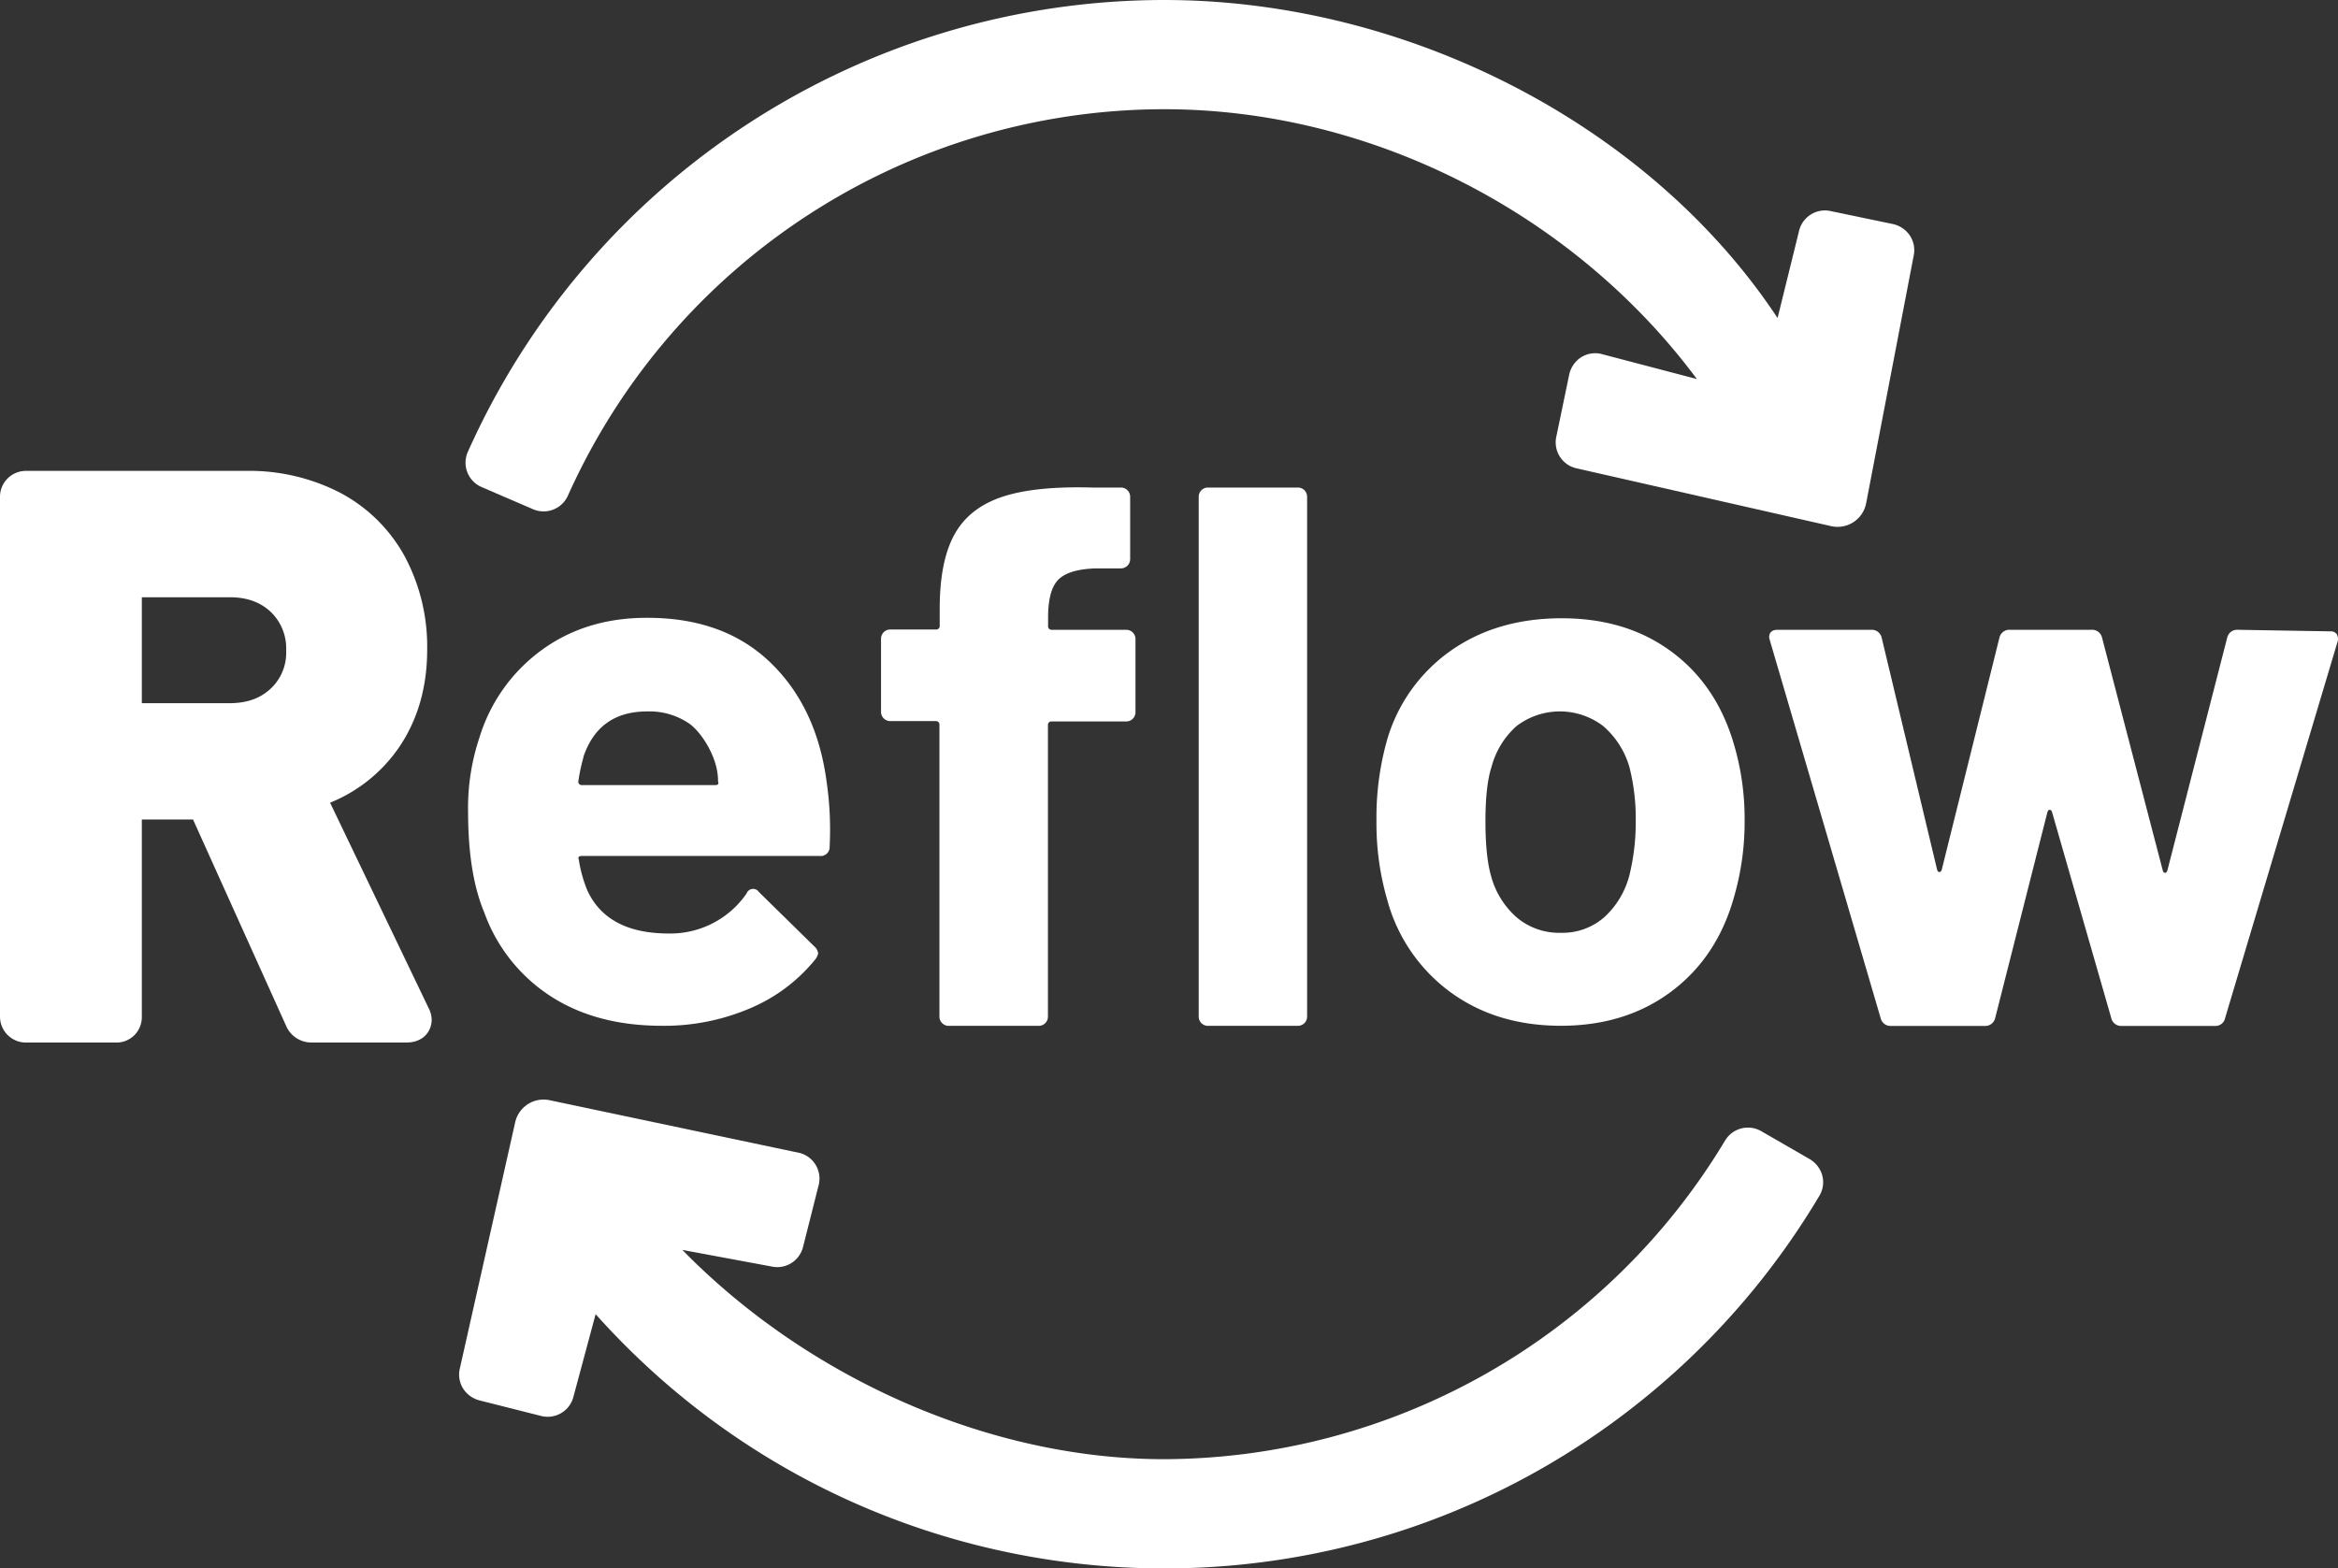 <svg xmlns="http://www.w3.org/2000/svg" viewBox="0 0 1093.43 733.68"><rect x="0" y="0" width="1093.43" height="733.68" fill="#333333" stroke="none"/><defs><style>.cls-1{fill:#fff;}</style></defs><title>Reflow_lofo-svg</title><g id="Layer_2" data-name="Layer 2"><g id="Layer_2-2" data-name="Layer 2"><path class="cls-1" d="M564.92,228.06a4.31,4.31,0,0,0-4.31,4.31V475.55a4.31,4.31,0,0,0,4.31,4.31H607a4.31,4.31,0,0,0,4.31-4.31V232.37a4.31,4.31,0,0,0-4.31-4.31Z"/><path class="cls-1" d="M257.28,465.84q21.41,14,52.34,14a102.07,102.07,0,0,0,41-8.1,78.52,78.52,0,0,0,30.57-22.83,7.44,7.44,0,0,0,1.45-2.89,5.05,5.05,0,0,0-1.73-3.24l-26-25.53a3.24,3.24,0,0,0-5.75.71,43.31,43.31,0,0,1-36.37,18.71q-28.79,0-38.1-20.14a63.18,63.18,0,0,1-4-14.4c-.48-1.19,0-1.73,1.44-1.73H383.34a4.2,4.2,0,0,0,4.66-3.67,4.85,4.85,0,0,0,0-.66,154.78,154.78,0,0,0-1.44-30.57q-4.66-34.89-26.44-55.75T302.41,289q-28.43,0-49.1,15.1a79.07,79.07,0,0,0-29,40.65,103.71,103.71,0,0,0-5.4,34.9q0,29.14,7.55,47.12A78,78,0,0,0,257.28,465.84ZM272.86,354q7.2-21.22,29.86-21.21a32.86,32.86,0,0,1,19.95,5.92c5.41,4,13.32,15.85,13.13,26.81.49,1.2,0,1.73-1.43,1.73H272.21a1.6,1.6,0,0,1-1.74-1.44v-.29A87.12,87.12,0,0,1,272.93,354Z"/><path class="cls-1" d="M440.64,478.6a4.14,4.14,0,0,0,3.06,1.26h42.09a4.29,4.29,0,0,0,4.31-4.27V339.21a1.6,1.6,0,0,1,1.44-1.73h35.19a4.31,4.31,0,0,0,4.31-4.31V298.93a4.31,4.31,0,0,0-4.29-4.33H491.9a1.59,1.59,0,0,1-1.73-1.44,1.4,1.4,0,0,1,0-.29v-4q0-13,4.87-17.8t17.44-5.19h11.74a4.33,4.33,0,0,0,4.33-4.3V232.37a4.31,4.31,0,0,0-4.31-4.31H510.55q-27-.74-42.25,4.49t-22,17.63q-6.82,12.42-6.82,34.63v7.92a1.59,1.59,0,0,1-1.44,1.73,1.4,1.4,0,0,1-.29,0H416.37a4.32,4.32,0,0,0-4.33,4.3V333a4.31,4.31,0,0,0,4.31,4.31h21.27a1.59,1.59,0,0,1,1.73,1.45,1.4,1.4,0,0,1,0,.29V475.34A4.15,4.15,0,0,0,440.64,478.6Z"/><path class="cls-1" d="M780.75,304.14Q760,289.22,730.4,289.21q-30.24,0-51.8,15.11A77.34,77.34,0,0,0,648.74,346a133.67,133.67,0,0,0-5,38.1,127.78,127.78,0,0,0,5,36.68A79,79,0,0,0,678.19,464q21.57,15.83,51.8,15.83t51.61-16q21.4-16,29.32-44.06a126.47,126.47,0,0,0,5-36.37,122.78,122.78,0,0,0-5.77-37.76Q801.63,319.06,780.75,304.14Zm-18.7,105.22a40,40,0,0,1-11.87,19.78,29.64,29.64,0,0,1-20.14,7.2,30.81,30.81,0,0,1-20.68-7.17,39.19,39.19,0,0,1-12.12-19.78q-2.52-9-2.53-25.18,0-16.9,2.87-25.55a38.64,38.64,0,0,1,11.71-19.05,33.39,33.39,0,0,1,40.46,0A40,40,0,0,1,762,358.66a97.7,97.7,0,0,1,3,25.48A104,104,0,0,1,762.05,409.36Z"/><path class="cls-1" d="M1092.81,296.59a3.46,3.46,0,0,0-3-1.26l-43.18-.73a4.78,4.78,0,0,0-5,3.6l-28,109c-.24.73-.59,1.09-1.08,1.09s-.84-.36-1.07-1.09l-28.42-109a4.76,4.76,0,0,0-5-3.6H940.11a4.76,4.76,0,0,0-5,3.6l-27,108.63c-.24.73-.61,1.09-1.09,1.09s-.83-.36-1.08-1.09L880,298.2a4.78,4.78,0,0,0-5-3.6H831.39c-2.65,0-4,1.21-4,3.6l.36,1.44,51.8,176.66a4.74,4.74,0,0,0,5,3.6h43.53a4.75,4.75,0,0,0,5-3.6l24.45-96.4c.24-.73.59-1.09,1.07-1.09s.85.36,1.1,1.09l27.71,96.4a4.73,4.73,0,0,0,5,3.6h43.52a4.54,4.54,0,0,0,4.68-3.6L1093.28,300A4.52,4.52,0,0,0,1092.81,296.59Z"/><path class="cls-1" d="M154.37,375.48a71.6,71.6,0,0,0,31.78-25.22c9-12.88,13.63-28.47,13.63-46.31a89.5,89.5,0,0,0-10.5-43.69,73.69,73.69,0,0,0-30.12-29.72A92.59,92.59,0,0,0,115,220.27H12.12A12.12,12.12,0,0,0,0,232.39V475.55a12.13,12.13,0,0,0,12.12,12.13H54.21a11.84,11.84,0,0,0,8.66-3.47,12,12,0,0,0,3.46-8.55V383.33H90.27l43.5,96.45a12.87,12.87,0,0,0,12.13,7.88h44.23c8.09,0,11.76-5.54,11.76-10.67a12.2,12.2,0,0,0-1.49-5.54Zm-20.54-71.23A23,23,0,0,1,126.74,322c-4.9,4.63-11.2,6.93-19.29,6.93H66.33V279.38h41.12c8,0,14.34,2.28,19.24,6.92a23.61,23.61,0,0,1,7.14,18Z"/><path class="cls-1" d="M846,542,823.65,529.1a12.48,12.48,0,0,0-16.87,4.42A307.12,307.12,0,0,1,544.4,682.57c-82.32,0-167.17-38.43-225.28-97.89L361,592.47a12.43,12.43,0,0,0,14.55-9.11l7.32-29a12.38,12.38,0,0,0-8.94-15.05h0L257,514.64A13.61,13.61,0,0,0,240.93,525L215.11,639.91a12.33,12.33,0,0,0,2,10.39,13,13,0,0,0,7.45,4.85l28.56,7.21a12.42,12.42,0,0,0,15.05-8.94l10.39-38.69C409.77,761.54,635.15,774.19,782,643a356.55,356.55,0,0,0,68.9-83.67,12.31,12.31,0,0,0,1-10.53A13,13,0,0,0,846,542Z"/><path class="cls-1" d="M892.72,109.51a12.94,12.94,0,0,0-7.81-4.78L856,98.7a12.45,12.45,0,0,0-14.67,9.51l-10,40.56C772.14,59.18,659.07,0,544.4,0A356.94,356.94,0,0,0,218.79,211.38a12.42,12.42,0,0,0,6.31,16.39l.14.06,24.12,10.4a12.46,12.46,0,0,0,16.23-6.36A305.87,305.87,0,0,1,544.43,51.09c97.14,0,191.71,48.88,249.17,126.22l-45-11.81a12.3,12.3,0,0,0-10,2.22,13,13,0,0,0-4.78,7.81l-6,28.89a12.44,12.44,0,0,0,9.66,14.69l118.88,27a13.61,13.61,0,0,0,16.29-10.22c0-.16.07-.31.1-.47L895,119.52A12.36,12.36,0,0,0,892.72,109.51Z"/></g></g></svg>